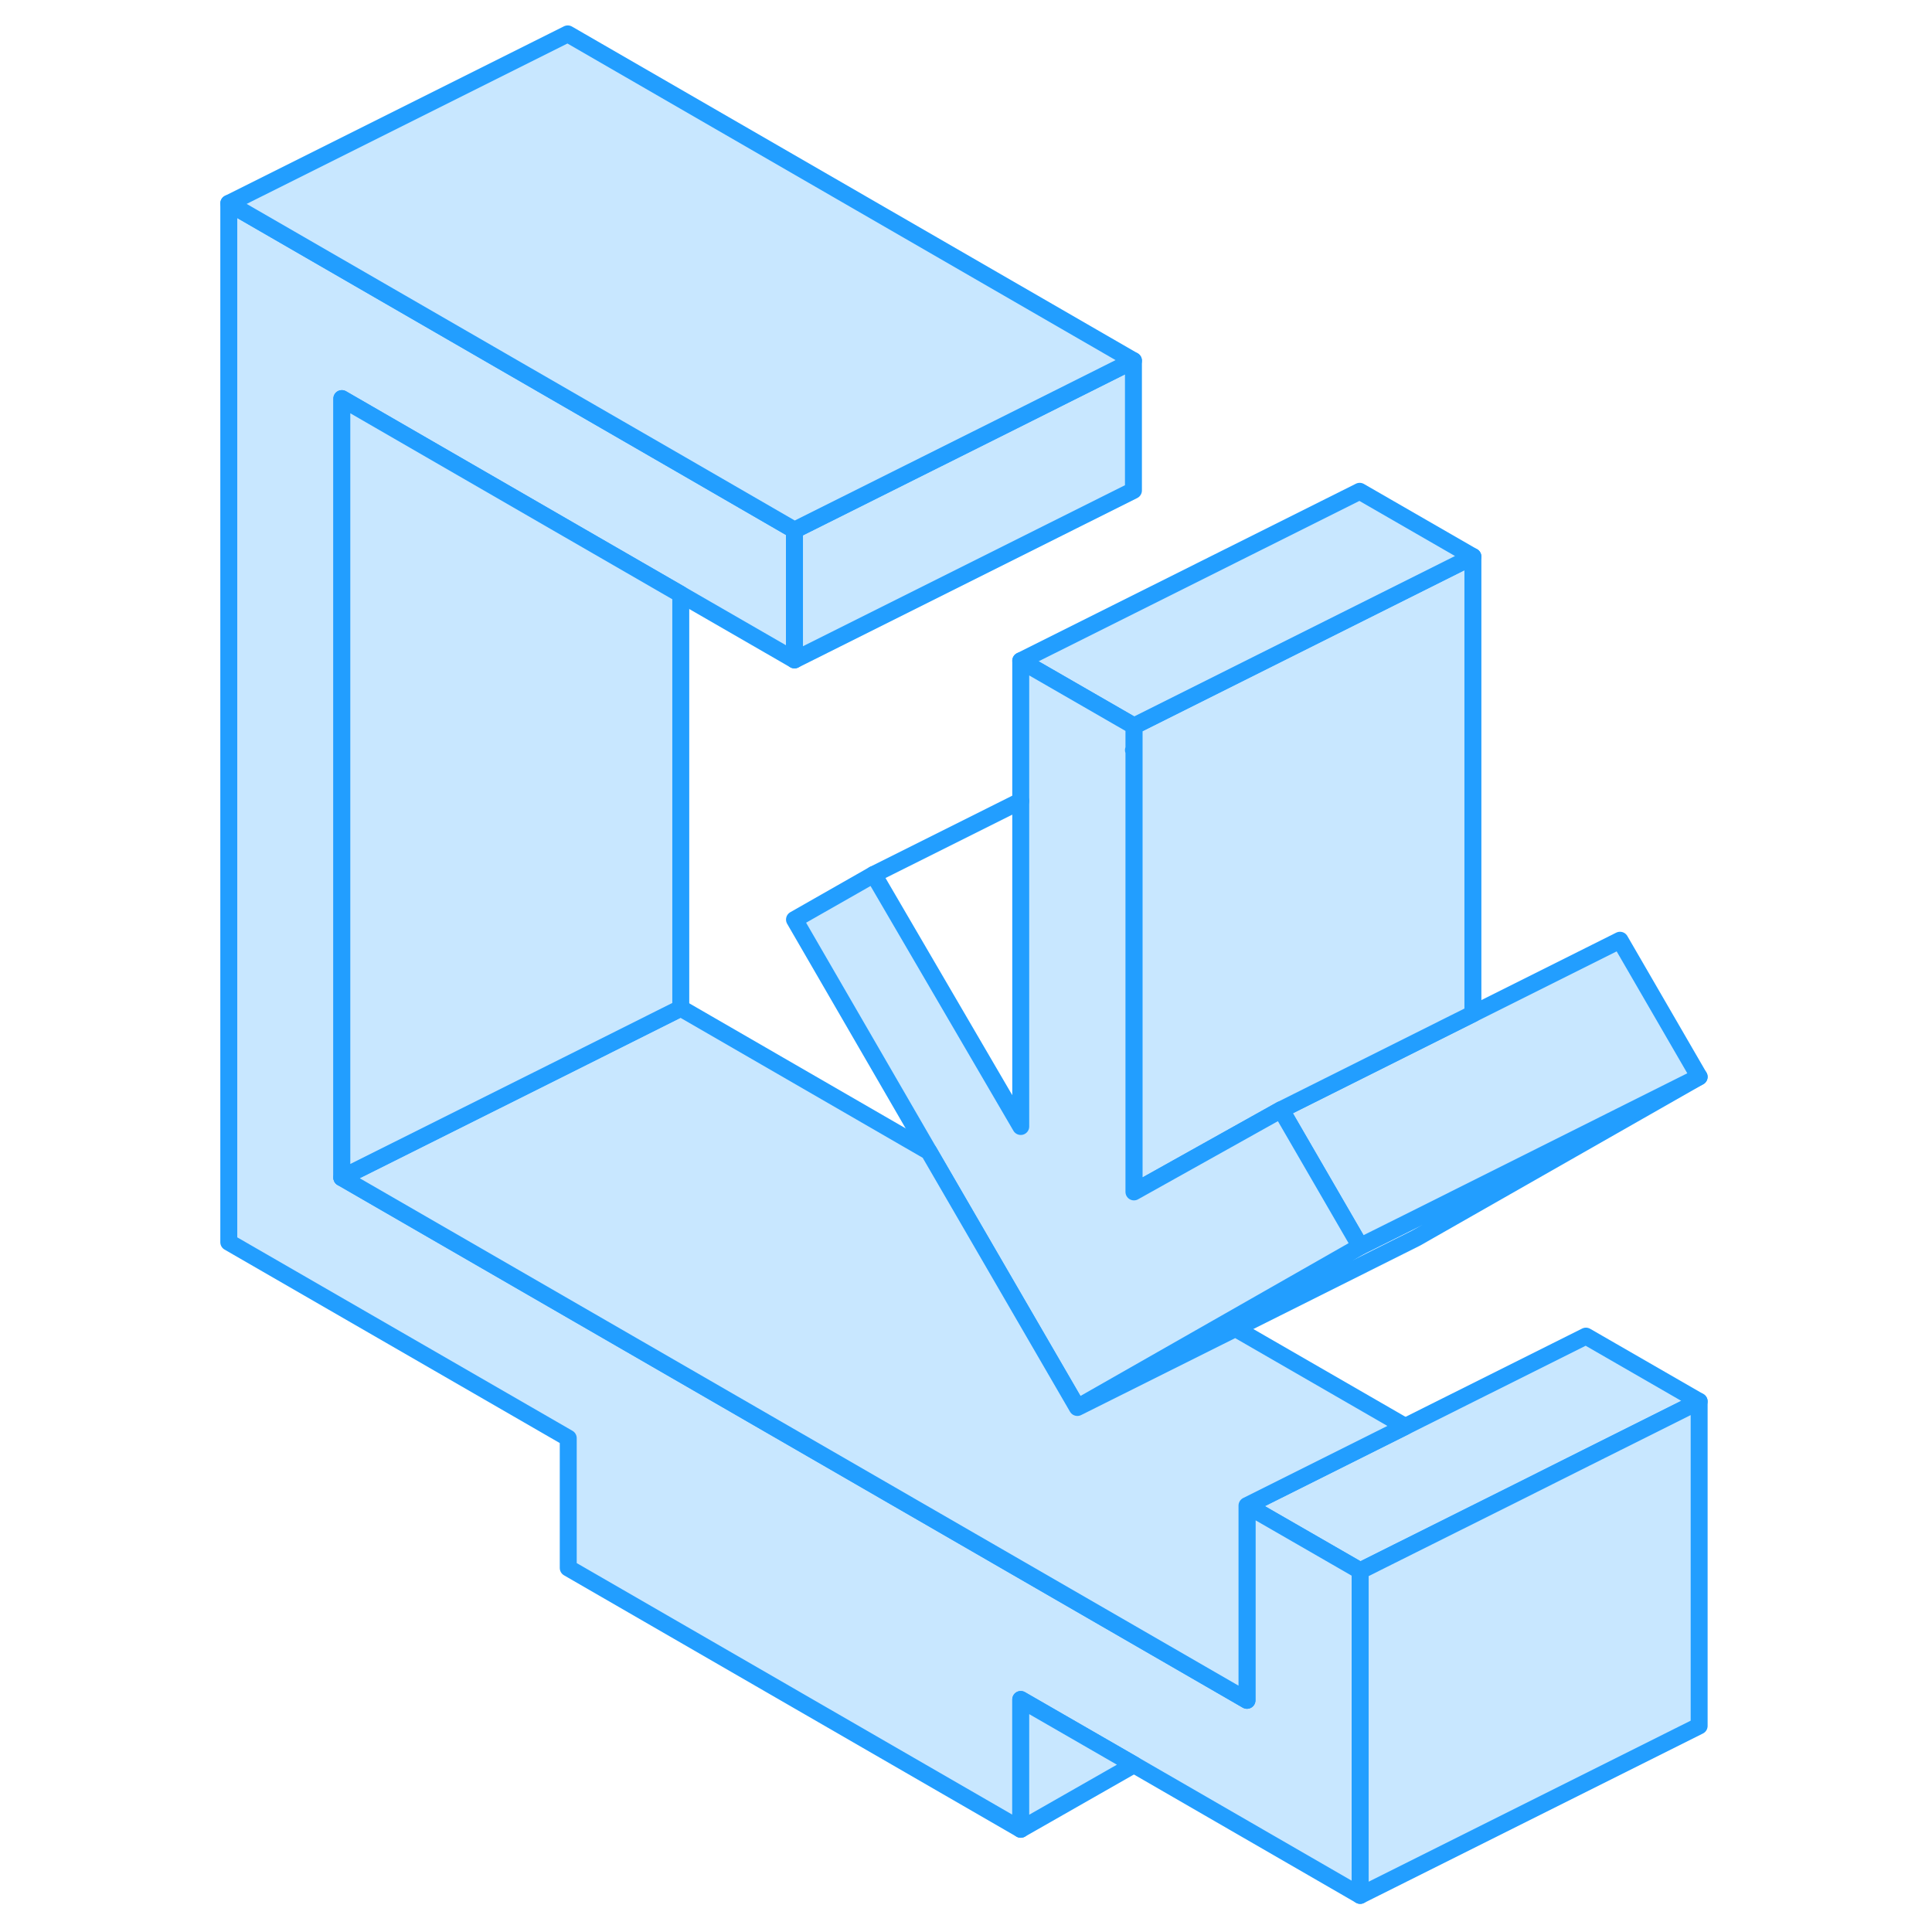 <svg width="48" height="48" viewBox="0 0 91 114" fill="#c8e7ff" xmlns="http://www.w3.org/2000/svg" stroke-width="1px" stroke-linecap="round" stroke-linejoin="round"><path d="M55.38 44.26L55.41 44.31V44.24L55.38 44.26Z" stroke="#229EFF" stroke-linejoin="round"/><path d="M55.38 44.26L55.41 44.31V44.24L55.38 44.26Z" stroke="#229EFF" stroke-linejoin="round"/><path d="M88.76 82.69L82.08 86.03L78.09 88.03L70.98 91.58L68.76 92.69L68.73 92.67L62.08 88.84L71.42 84.17L82.08 78.84L88.76 82.69Z" stroke="#229EFF" stroke-linejoin="round"/><path d="M68.76 92.69V111.84L55.41 104.13L48.73 100.28V107.94L22.03 92.52V84.86L2 73.3V12L22 23.55L28.67 27.4L35.38 31.28V38.94L28.67 35.07L22 31.22L8.67 23.52V69.49L62.08 100.33V88.84L68.73 92.67L68.76 92.69Z" stroke="#229EFF" stroke-linejoin="round"/><path d="M88.76 63.54L72.07 73.05L61.4 78.39L52.07 83.05L60.83 78.06L68.76 73.54L71.55 72.15L88.76 63.54Z" stroke="#229EFF" stroke-linejoin="round"/><path d="M88.76 63.54L71.55 72.15L68.76 73.54L64.09 65.48L66.87 64.09L75.41 59.82L84.09 55.48L88.76 63.54Z" stroke="#229EFF" stroke-linejoin="round"/><path d="M75.41 32.84V59.82L66.87 64.09L64.09 65.48L55.41 70.33V42.84L68.73 36.18L75.41 32.84Z" stroke="#229EFF" stroke-linejoin="round"/><path d="M75.41 32.84L68.73 36.18L55.41 42.84L48.73 38.99L68.73 28.99L75.41 32.84Z" stroke="#229EFF" stroke-linejoin="round"/><path d="M68.76 73.54L60.83 78.06L52.07 83.05L43.31 67.95L35.38 54.26L40.05 51.6L48.73 66.47V38.99L55.41 42.84V44.24L55.38 44.26L55.41 44.31V70.33L64.09 65.48L68.76 73.54Z" stroke="#229EFF" stroke-linejoin="round"/><path d="M71.42 84.17L62.08 88.84V100.33L8.67 69.49L22 62.83L28.67 59.49L43.31 67.95L52.07 83.05L61.4 78.39L71.42 84.17Z" stroke="#229EFF" stroke-linejoin="round"/><path d="M28.67 35.07V59.49L22 62.83L8.67 69.49V23.52L22 31.22L28.67 35.07Z" stroke="#229EFF" stroke-linejoin="round"/><path d="M55.38 21.28V28.94L35.38 38.94V31.28L48.27 24.84L55.38 21.28Z" stroke="#229EFF" stroke-linejoin="round"/><path d="M55.38 21.28L48.27 24.84L35.38 31.28L28.67 27.4L22 23.55L2 12L22 2L55.38 21.28Z" stroke="#229EFF" stroke-linejoin="round"/><path d="M48.73 47.26L40.05 51.6" stroke="#229EFF" stroke-linejoin="round"/><path d="M88.76 82.69V101.84L68.76 111.84V92.69L70.98 91.58L78.09 88.03L82.08 86.03L88.76 82.69Z" stroke="#229EFF" stroke-linejoin="round"/><path d="M55.41 104.13L48.73 107.94V100.28L55.41 104.13Z" stroke="#229EFF" stroke-linejoin="round"/></svg>